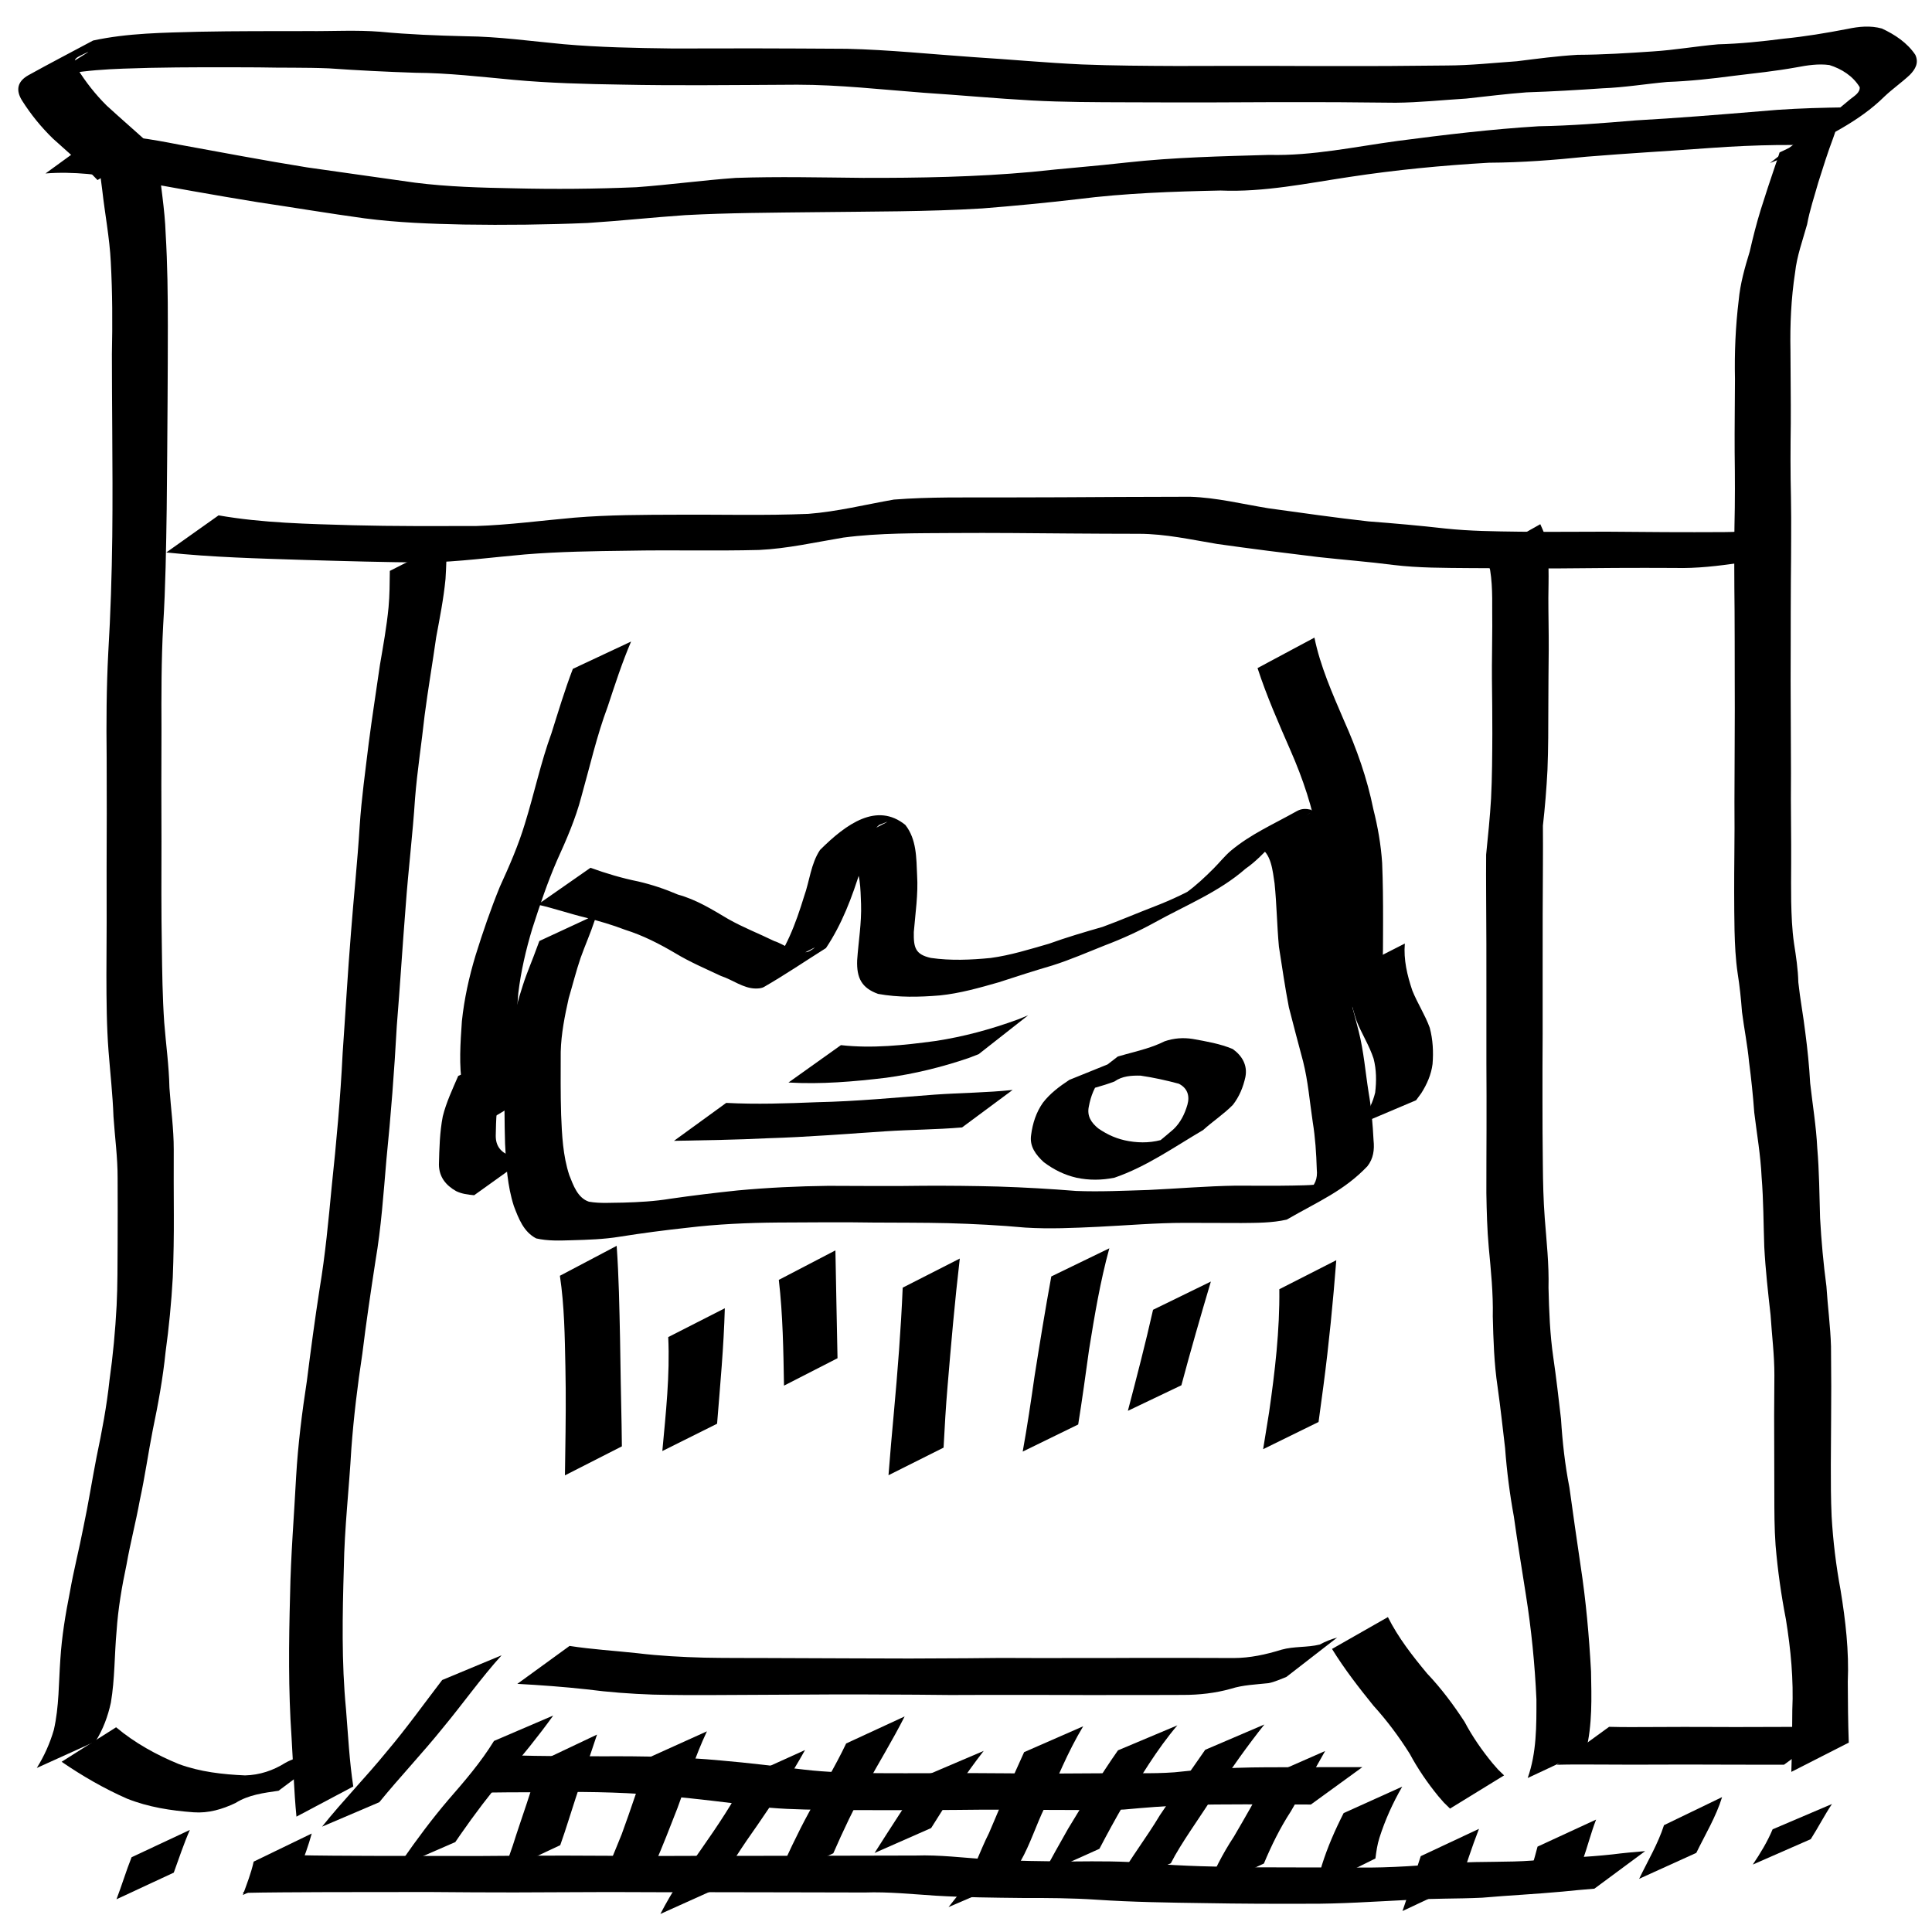 <?xml version="1.0" encoding="UTF-8" standalone="no"?>
<!-- Created with Inkscape (http://www.inkscape.org/) -->

<svg
   version="1.1"
   id="svg2"
   width="112"
   height="112"
   viewBox="0 0 112 112"
   sodipodi:docname="grinch.svg"
   xml:space="preserve"
   inkscape:version="1.2.2 (b0a8486541, 2022-12-01)"
   inkscape:export-filename="../grinch.png"
   inkscape:export-xdpi="96"
   inkscape:export-ydpi="96"
   xmlns:inkscape="http://www.inkscape.org/namespaces/inkscape"
   xmlns:sodipodi="http://sodipodi.sourceforge.net/DTD/sodipodi-0.dtd"
   xmlns="http://www.w3.org/2000/svg"
   xmlns:svg="http://www.w3.org/2000/svg"><defs
     id="defs6" /><sodipodi:namedview
     id="namedview4"
     pagecolor="#ffffff"
     bordercolor="#666666"
     borderopacity="1.0"
     inkscape:showpageshadow="2"
     inkscape:pageopacity="0.0"
     inkscape:pagecheckerboard="0"
     inkscape:deskcolor="#d1d1d1"
     showgrid="false"
     inkscape:zoom="2.1071429"
     inkscape:cx="60.271186"
     inkscape:cy="56"
     inkscape:window-width="1481"
     inkscape:window-height="994"
     inkscape:window-x="0"
     inkscape:window-y="0"
     inkscape:window-maximized="1"
     inkscape:current-layer="g8" /><g
     inkscape:groupmode="layer"
     inkscape:label="Image"
     id="g8"><path
       style="fill:#000000;fill-opacity:1;fill-rule:nonzero;stroke:none"
       id="path376"
       d="m 2.638,10.056 c 1.628,-0.129 3.227,0.082 4.828,0.359 2.485,0.448 4.969,0.9 7.462,1.304 2.07,0.307 4.133,0.655 6.207,0.939 1.905,0.248 3.825,0.319 5.743,0.359 2.393,0.038 4.785,0.011 7.176,-0.09 1.892,-0.12 3.777,-0.325 5.668,-0.455 2.524,-0.135 5.054,-0.143 7.581,-0.172 3.212,-0.041 6.431,-0.022 9.638,-0.217 1.84,-0.145 3.677,-0.321 5.51,-0.535 2.754,-0.35 5.53,-0.445 8.303,-0.503 2.53,0.106 5.003,-0.419 7.489,-0.789 2.677,-0.408 5.374,-0.667 8.077,-0.823 1.89,-0.009 3.764,-0.154 5.643,-0.348 2.399,-0.198 4.803,-0.331 7.204,-0.508 1.294,-0.095 2.591,-0.152 3.888,-0.17 0.392,-0.003 0.784,-0.002 1.176,-0.002 0,0 2.998,-2.18 2.998,-2.18 v 0 c -0.402,0.003 -0.803,0.006 -1.205,0.016 -1.328,0.029 -2.655,0.083 -3.977,0.209 -2.414,0.199 -4.826,0.397 -7.244,0.531 -1.869,0.157 -3.734,0.309 -5.61,0.339 -2.731,0.168 -5.448,0.494 -8.16,0.849 -2.478,0.334 -4.935,0.874 -7.451,0.811 -2.761,0.08 -5.527,0.139 -8.274,0.442 -1.831,0.209 -3.668,0.343 -5.499,0.545 -3.244,0.295 -6.512,0.352 -9.768,0.345 -2.462,-0.023 -4.927,-0.083 -7.389,0.002 -1.926,0.137 -3.84,0.401 -5.767,0.54 -2.367,0.101 -4.733,0.121 -7.102,0.063 -1.909,-0.035 -3.821,-0.087 -5.717,-0.326 C 21.974,10.303 19.887,9.992 17.797,9.703 15.315,9.303 12.844,8.834 10.371,8.383 8.81,8.078 7.253,7.8 5.656,7.863 c 0,0 -3.018,2.193 -3.018,2.193 z" /><path
       style="fill:#000000;fill-opacity:1;fill-rule:nonzero;stroke:none"
       id="path378"
       d="m 5.541,100.948 c 0.434,-0.695 0.715,-1.452 0.887,-2.249 0.233,-1.37 0.203,-2.765 0.33,-4.145 0.087,-1.299 0.307,-2.578 0.576,-3.849 0.22,-1.253 0.545,-2.484 0.771,-3.737 0.295,-1.35 0.485,-2.72 0.752,-4.076 0.312,-1.493 0.585,-2.988 0.74,-4.505 0.198,-1.439 0.338,-2.884 0.419,-4.334 0.048,-1.204 0.066,-2.41 0.061,-3.615 -0.009,-1.268 -0.007,-2.535 -0.005,-3.803 0.003,-1.197 -0.17,-2.386 -0.25,-3.58 -0.025,-1.266 -0.203,-2.52 -0.302,-3.782 -0.1,-1.466 -0.119,-2.936 -0.138,-4.404 -0.035,-2.037 -0.026,-4.074 -0.021,-6.111 -0.008,-2.152 -0.011,-4.304 7.9e-5,-6.455 -0.009,-2.023 -0.01,-4.042 0.099,-6.063 0.139,-2.249 0.17,-4.501 0.204,-6.752 0.024,-2.065 0.035,-4.13 0.05,-6.195 0.011,-1.471 0.014,-2.942 0.016,-4.413 8e-6,-1.784 -0.02,-3.565 -0.127,-5.347 C 9.555,12.12 9.304,10.727 9.175,9.32 9.058,8.532 9.116,8.923 9.002,8.147 c 0,0 -3.237,1.71 -3.237,1.71 v 0 c 0.115,0.769 0.061,0.382 0.162,1.16 0.155,1.389 0.425,2.763 0.495,4.16 0.097,1.785 0.102,3.568 0.065,5.355 0.003,1.465 0.008,2.93 0.02,4.395 0.014,2.054 0.024,4.109 0.002,6.163 -0.028,2.252 -0.098,4.504 -0.233,6.752 -0.106,2.026 -0.117,4.052 -0.093,6.081 0.01,2.152 0.006,4.305 -0.003,6.457 0.004,2.044 0.007,4.087 -0.011,6.131 0.003,1.481 0.01,2.963 0.124,4.44 0.098,1.262 0.241,2.52 0.286,3.785 0.079,1.186 0.244,2.369 0.239,3.559 0.003,1.268 0.009,2.536 2.26e-4,3.804 -0.009,1.197 0.002,2.395 -0.058,3.592 -0.076,1.442 -0.209,2.88 -0.412,4.31 -0.16,1.508 -0.441,2.992 -0.753,4.475 -0.264,1.361 -0.478,2.73 -0.766,4.086 -0.241,1.248 -0.56,2.48 -0.779,3.733 -0.255,1.285 -0.469,2.576 -0.551,3.886 -0.1,1.368 -0.07,2.755 -0.378,4.101 -0.227,0.782 -0.557,1.516 -0.989,2.208 0,0 3.41,-1.543 3.41,-1.543 z" /><path
       style="fill:#000000;fill-opacity:1;fill-rule:nonzero;stroke:none"
       id="path380"
       d="m 3.571,102.132 c 1.202,0.822 2.457,1.55 3.79,2.136 1.235,0.494 2.549,0.696 3.867,0.793 0.861,0.061 1.656,-0.174 2.424,-0.539 0.76,-0.479 1.629,-0.583 2.497,-0.71 0,0 2.935,-2.2 2.935,-2.2 v 0 c -0.866,0.133 -1.766,0.137 -2.548,0.585 -0.708,0.445 -1.484,0.702 -2.326,0.725 -1.304,-0.058 -2.609,-0.203 -3.843,-0.657 -1.307,-0.537 -2.549,-1.221 -3.637,-2.132 0,0 -3.16,2.001 -3.16,2.001 z" /><path
       style="fill:#000000;fill-opacity:1;fill-rule:nonzero;stroke:none"
       id="path382"
       d="m 20.48,103.567 c -0.227,-1.482 -0.3,-2.985 -0.422,-4.479 -0.263,-2.731 -0.206,-5.47 -0.126,-8.207 0.037,-2.305 0.307,-4.596 0.436,-6.896 0.137,-1.846 0.358,-3.677 0.637,-5.506 0.219,-1.796 0.486,-3.584 0.76,-5.373 0.334,-1.948 0.467,-3.917 0.636,-5.883 0.26,-2.576 0.46,-5.156 0.601,-7.741 0.189,-2.325 0.332,-4.653 0.518,-6.978 0.15,-2.074 0.406,-4.138 0.54,-6.214 0.128,-1.611 0.381,-3.206 0.555,-4.812 0.196,-1.516 0.458,-3.022 0.671,-4.536 0.208,-1.123 0.432,-2.242 0.541,-3.38 0.045,-0.713 0.067,-1.427 0.068,-2.142 0,0 -3.296,1.676 -3.296,1.676 v 0 c -0.01,0.703 -0.009,1.407 -0.074,2.108 -0.108,1.122 -0.311,2.231 -0.5,3.342 -0.214,1.512 -0.456,3.021 -0.65,4.536 -0.193,1.604 -0.42,3.204 -0.525,4.817 -0.128,2.067 -0.348,4.125 -0.505,6.189 -0.189,2.322 -0.318,4.648 -0.482,6.971 -0.126,2.589 -0.362,5.166 -0.635,7.743 -0.187,1.969 -0.37,3.935 -0.696,5.887 -0.277,1.784 -0.517,3.573 -0.742,5.364 -0.283,1.838 -0.514,3.68 -0.623,5.538 -0.119,2.288 -0.31,4.572 -0.351,6.864 -0.075,2.757 -0.105,5.513 0.086,8.267 0.095,1.53 0.135,3.064 0.284,4.59 0,0 3.295,-1.748 3.295,-1.748 z" /><path
       style="fill:#000000;fill-opacity:1;fill-rule:nonzero;stroke:none"
       id="path386"
       d="m 9.639,32.026 c 2.665,0.283 5.348,0.349 8.025,0.435 2.331,0.068 4.663,0.133 6.995,0.15 1.932,-0.038 3.848,-0.303 5.771,-0.47 1.991,-0.163 3.989,-0.192 5.986,-0.216 2.529,-0.05 5.059,0.023 7.587,-0.043 1.65,-0.078 3.264,-0.448 4.888,-0.718 2.113,-0.277 4.254,-0.248 6.382,-0.264 2.239,-0.015 4.479,0.009 6.718,0.027 1.349,0.01 2.697,0.017 4.046,0.018 1.533,0.003 3.029,0.342 4.533,0.591 1.947,0.275 3.897,0.52 5.849,0.756 1.455,0.161 2.914,0.271 4.366,0.46 1.461,0.176 2.936,0.168 4.406,0.181 1.668,0.006 3.335,0.021 5.003,0.02 2.294,-0.025 4.589,-0.042 6.883,-0.028 1.28,0.036 2.544,-0.117 3.807,-0.301 0,0 2.925,-2.194 2.925,-2.194 v 0 c -1.283,0.206 -2.565,0.419 -3.87,0.416 -2.271,0.014 -4.541,-0.002 -6.812,-0.024 -1.675,0.001 -3.35,0.02 -5.025,9.69e-4 -1.444,-0.019 -2.892,-0.032 -4.329,-0.186 -1.478,-0.168 -2.956,-0.298 -4.44,-0.411 -1.942,-0.215 -3.876,-0.496 -5.812,-0.762 -1.507,-0.246 -2.996,-0.617 -4.529,-0.667 -1.362,-2.7e-4 -2.724,0.006 -4.086,0.012 -2.266,0.012 -4.531,0.029 -6.797,0.028 -2.096,0.006 -4.2,-0.039 -6.291,0.124 -1.649,0.289 -3.283,0.699 -4.956,0.828 -2.525,0.106 -5.052,0.033 -7.578,0.049 -1.991,0.006 -3.985,0.006 -5.971,0.17 -1.913,0.167 -3.818,0.427 -5.739,0.487 -2.374,0.002 -4.748,0.016 -7.121,-0.046 -2.597,-0.077 -5.217,-0.124 -7.782,-0.573 0,0 -3.029,2.149 -3.029,2.149 z" /><path
       style="fill:#000000;fill-opacity:1;fill-rule:nonzero;stroke:none"
       id="path388"
       d="m 107.175,101.017 c -0.043,-1.173 -0.052,-2.348 -0.057,-3.522 0.076,-1.784 -0.13,-3.55 -0.417,-5.307 -0.262,-1.417 -0.438,-2.846 -0.52,-4.285 -0.045,-0.992 -0.048,-1.986 -0.046,-2.978 0.001,-0.875 0.008,-1.75 0.016,-2.625 0.005,-0.642 0.007,-1.284 0.008,-1.925 -0.007,-0.775 -0.008,-1.55 -0.014,-2.325 -0.035,-1.165 -0.192,-2.323 -0.266,-3.487 -0.175,-1.311 -0.294,-2.626 -0.367,-3.946 -0.04,-1.36 -0.048,-2.716 -0.164,-4.072 -0.062,-1.26 -0.271,-2.503 -0.411,-3.755 -0.053,-0.987 -0.155,-1.965 -0.283,-2.944 -0.115,-0.97 -0.3,-1.929 -0.403,-2.901 -0.018,-0.764 -0.134,-1.511 -0.251,-2.265 -0.116,-0.802 -0.145,-1.612 -0.163,-2.421 -0.011,-0.74 -0.005,-1.48 -0.001,-2.219 0.008,-0.719 -0.005,-1.438 -0.007,-2.157 -0.012,-1.024 -0.011,-2.048 -0.004,-3.072 -9.8e-4,-1.1 -0.009,-2.2 -0.013,-3.3 -0.011,-1.365 -0.008,-2.73 -0.003,-4.095 6e-4,-1.237 0.001,-2.473 0.009,-3.71 0.004,-0.844 0.021,-1.689 0.017,-2.533 0.005,-0.779 0.002,-1.557 -0.011,-2.336 -0.035,-1.429 -0.03,-2.859 -0.011,-4.288 0.008,-1.408 -0.016,-2.816 -0.018,-4.223 -0.03,-1.512 0.038,-3.03 0.268,-4.526 0.104,-0.962 0.44,-1.866 0.697,-2.791 0.15,-0.828 0.421,-1.621 0.647,-2.429 0.275,-0.868 0.546,-1.739 0.868,-2.59 0.171,-0.494 0.092,-0.249 0.238,-0.737 0,0 -3.349,1.583 -3.349,1.583 v 0 c -0.148,0.472 -0.069,0.233 -0.237,0.717 -0.296,0.866 -0.583,1.736 -0.857,2.609 -0.247,0.801 -0.451,1.609 -0.638,2.426 -0.284,0.925 -0.549,1.852 -0.638,2.822 -0.184,1.512 -0.249,3.033 -0.216,4.556 -0.003,1.414 -0.027,2.828 -0.018,4.242 0.019,1.433 0.024,2.866 -0.011,4.299 -0.013,0.783 -0.017,1.565 -0.011,2.348 -0.004,0.839 0.012,1.677 0.017,2.516 0.008,1.234 0.008,2.467 0.009,3.701 0.004,1.366 0.008,2.732 -0.003,4.099 -0.004,1.104 -0.012,2.208 -0.013,3.313 0.007,1.025 0.008,2.051 -0.005,3.076 -0.003,0.722 -0.017,1.444 -0.011,2.166 0.002,0.74 0.006,1.48 0.021,2.219 0.021,0.825 0.059,1.65 0.179,2.467 0.119,0.747 0.197,1.494 0.253,2.248 0.125,0.97 0.319,1.929 0.41,2.903 0.127,0.975 0.23,1.948 0.301,2.929 0.15,1.244 0.369,2.48 0.426,3.734 0.111,1.353 0.107,2.708 0.155,4.064 0.07,1.322 0.219,2.636 0.366,3.951 0.073,1.161 0.224,2.32 0.22,3.484 -0.006,0.78 -0.006,1.559 -0.014,2.339 2.7e-4,0.639 0.003,1.279 0.005,1.918 0.004,0.872 0.007,1.743 0.006,2.615 0.002,0.998 -4.4e-4,1.997 0.073,2.994 0.122,1.438 0.322,2.864 0.598,4.281 0.281,1.743 0.452,3.497 0.371,5.266 -0.005,1.193 -0.015,2.387 -0.057,3.58 0,0 3.335,-1.699 3.335,-1.699 z" /><path
       style="fill:#000000;fill-opacity:1;fill-rule:nonzero;stroke:none"
       id="path390"
       d="m 91.94,101.489 c 0.376,-1.502 0.322,-3.06 0.294,-4.595 -0.113,-2.051 -0.293,-4.098 -0.605,-6.128 -0.219,-1.511 -0.444,-3.022 -0.648,-4.535 -0.257,-1.312 -0.405,-2.638 -0.488,-3.971 -0.138,-1.193 -0.273,-2.385 -0.447,-3.573 -0.195,-1.336 -0.245,-2.686 -0.277,-4.035 0.034,-1.345 -0.114,-2.681 -0.217,-4.02 -0.08,-1.048 -0.103,-2.099 -0.112,-3.149 -0.017,-1.223 -0.02,-2.445 -0.021,-3.668 -0.002,-1.292 0.001,-2.583 0.01,-3.875 -2.11e-4,-1.165 -5.08e-4,-2.33 -1.25e-4,-3.496 -3.1e-4,-1.132 0.003,-2.264 0.002,-3.396 3.59e-4,-0.965 0.006,-1.93 0.014,-2.895 0.005,-0.763 0.004,-1.525 -5.44e-4,-2.288 0.12,-1.073 0.209,-2.149 0.264,-3.227 0.05,-1.256 0.049,-2.514 0.051,-3.771 0.005,-1.066 0.009,-2.131 0.022,-3.197 0.006,-1.005 -0.022,-2.01 -0.021,-3.015 0.011,-1.117 0.06,-2.228 -0.134,-3.332 -0.189,-0.654 -0.075,-0.343 -0.334,-0.935 0,0 -3.213,1.811 -3.213,1.811 v 0 c 0.241,0.527 0.136,0.246 0.305,0.845 0.175,1.082 0.104,2.175 0.124,3.268 4.57e-4,1.012 -0.028,2.024 -0.019,3.036 0.015,1.057 0.022,2.115 0.023,3.172 -0.006,1.254 -0.011,2.509 -0.073,3.762 -0.063,1.09 -0.177,2.175 -0.286,3.261 -0.005,0.763 -0.006,1.526 -5.44e-4,2.289 0.007,0.961 0.013,1.921 0.014,2.882 -3.9e-4,1.131 0.003,2.263 0.002,3.394 3.76e-4,1.165 9.4e-5,2.33 -5.08e-4,3.496 0.009,1.288 0.01,2.577 0.007,3.866 -0.002,1.23 -0.011,2.459 -0.009,3.689 0.018,1.056 0.044,2.112 0.14,3.165 0.124,1.327 0.261,2.652 0.232,3.987 0.034,1.364 0.076,2.731 0.278,4.083 0.167,1.18 0.295,2.365 0.435,3.548 0.099,1.338 0.27,2.667 0.511,3.986 0.209,1.509 0.46,3.013 0.694,4.519 0.319,2.009 0.521,4.035 0.612,6.067 0.003,1.529 0.013,3.098 -0.506,4.558 0,0 3.38,-1.582 3.38,-1.582 z" /><path
       style="fill:#000000;fill-opacity:1;fill-rule:nonzero;stroke:none"
       id="path392"
       d="m 90.255,102.305 c 0.83,-0.023 1.661,-0.015 2.492,-0.012 0.618,0.002 1.237,0.007 1.855,0.007 0.602,-0.002 1.205,5e-4 1.807,-0.004 0.769,-0.006 1.538,-0.004 2.307,-0.001 0.598,0.002 1.196,0.004 1.794,0.005 0.501,6.9e-4 1.001,0.002 1.502,0.002 0.469,6.4e-4 0.937,3.2e-4 1.406,10e-4 0,0 3.021,-2.195 3.021,-2.195 v 0 c -0.47,8.8e-4 -0.939,5.6e-4 -1.409,0.001 -0.502,-4.7e-4 -1.004,9.6e-4 -1.507,0.002 -0.602,6.9e-4 -1.205,0.003 -1.807,0.005 -0.768,0.003 -1.536,0.005 -2.304,-0.001 -0.599,-0.004 -1.198,-0.002 -1.797,-0.004 -0.625,-5e-5 -1.25,0.005 -1.875,0.007 -0.82,0.003 -1.64,0.012 -2.459,-0.012 0,0 -3.026,2.198 -3.026,2.198 z" /><path
       style="fill:#000000;fill-opacity:1;fill-rule:nonzero;stroke:none"
       id="path394"
       d="m 25.632,97.394 c -1.064,1.388 -2.077,2.81 -3.209,4.144 -1.211,1.487 -2.556,2.857 -3.753,4.355 0,0 3.317,-1.416 3.317,-1.416 v 0 c 1.198,-1.47 2.509,-2.845 3.698,-4.324 1.149,-1.384 2.187,-2.86 3.394,-4.195 0,0 -3.447,1.435 -3.447,1.435 z" /><path
       style="fill:#000000;fill-opacity:1;fill-rule:nonzero;stroke:none"
       id="path396"
       d="m 77.217,95.589 c 0.714,1.157 1.545,2.232 2.4,3.287 0.786,0.866 1.484,1.801 2.106,2.791 0.469,0.874 1.028,1.687 1.654,2.455 0.429,0.494 0.202,0.252 0.682,0.724 0,0 3.134,-1.925 3.134,-1.925 v 0 c -0.46,-0.447 -0.241,-0.216 -0.658,-0.692 -0.621,-0.753 -1.176,-1.552 -1.634,-2.417 -0.647,-0.993 -1.356,-1.94 -2.173,-2.801 -0.849,-1.022 -1.672,-2.074 -2.27,-3.267 0,0 -3.241,1.846 -3.241,1.846 z" /><path
       style="fill:#000000;fill-opacity:1;fill-rule:nonzero;stroke:none"
       id="path398"
       d="m 29.991,97.615 c 1.342,0.073 2.684,0.171 4.021,0.318 1.276,0.167 2.559,0.261 3.844,0.305 1.209,0.029 2.418,0.031 3.627,0.025 1.688,-0.008 3.377,-0.016 5.065,-0.025 2.19,-0.016 4.379,-0.013 6.569,0.005 1.318,0.021 2.635,0.024 3.953,0.012 1.41,-3.53e-4 2.821,0.002 4.231,0.002 1.166,0.009 2.332,0.008 3.497,0.005 1.259,0.007 2.518,-0.007 3.778,-0.006 0.94,0.001 1.871,-0.102 2.776,-0.355 0.709,-0.227 1.455,-0.246 2.187,-0.327 0.361,-0.068 0.692,-0.234 1.034,-0.361 0,0 2.944,-2.282 2.944,-2.282 v 0 c -0.353,0.097 -0.687,0.228 -1.009,0.405 -0.724,0.179 -1.494,0.094 -2.217,0.298 -0.904,0.28 -1.818,0.482 -2.773,0.484 -1.253,9.76e-4 -2.507,-0.014 -3.76,-0.006 -1.171,-0.002 -2.342,-0.004 -3.512,0.005 -1.413,8.14e-4 -2.825,0.003 -4.238,0.002 -1.329,-0.012 -2.657,-0.009 -3.986,0.012 -2.195,0.018 -4.389,0.021 -6.584,0.006 -1.668,-0.009 -3.336,-0.014 -5.004,-0.019 -1.204,-0.005 -2.408,0.003 -3.611,-0.022 -1.29,-0.035 -2.58,-0.102 -3.862,-0.257 -1.314,-0.143 -2.637,-0.221 -3.943,-0.423 0,0 -3.027,2.199 -3.027,2.199 z" /><path
       style="fill:#000000;fill-opacity:1;fill-rule:nonzero;stroke:none"
       id="path404"
       d="m 28.636,100.925 c -0.757,1.233 -1.705,2.332 -2.653,3.42 -0.937,1.101 -1.804,2.263 -2.629,3.449 -0.107,0.152 -0.215,0.304 -0.322,0.456 0,0 3.362,-1.463 3.362,-1.463 v 0 c 0.104,-0.151 0.207,-0.301 0.311,-0.452 0.812,-1.169 1.672,-2.304 2.59,-3.391 0.968,-1.131 1.907,-2.284 2.777,-3.493 0,0 -3.437,1.474 -3.437,1.474 z" /><path
       style="fill:#000000;fill-opacity:1;fill-rule:nonzero;stroke:none"
       id="path406"
       d="m 31.247,102.15 c -0.404,1.641 -1.013,3.224 -1.519,4.835 -0.351,1.015 -0.175,0.51 -0.526,1.516 0,0 3.276,-1.534 3.276,-1.534 v 0 c 0.345,-1.007 0.177,-0.501 0.505,-1.518 0.513,-1.641 1.087,-3.261 1.627,-4.894 0,0 -3.362,1.595 -3.362,1.595 z" /><path
       style="fill:#000000;fill-opacity:1;fill-rule:nonzero;stroke:none"
       id="path408"
       d="m 37.569,101.909 c -0.51,1.473 -0.988,2.954 -1.526,4.417 -0.445,1.097 -0.886,2.196 -1.389,3.268 0,0 3.298,-1.507 3.298,-1.507 v 0 c 0.469,-1.076 0.892,-2.17 1.318,-3.263 0.558,-1.489 1.03,-3.019 1.711,-4.457 0,0 -3.411,1.541 -3.411,1.541 z" /><path
       style="fill:#000000;fill-opacity:1;fill-rule:nonzero;stroke:none"
       id="path410"
       d="m 43.276,102.988 c -0.751,1.485 -1.684,2.868 -2.637,4.228 -0.857,1.201 -1.679,2.426 -2.356,3.738 0,0 3.299,-1.485 3.299,-1.485 v 0 c 0.688,-1.284 1.496,-2.494 2.338,-3.682 0.971,-1.409 1.916,-2.839 2.749,-4.335 0,0 -3.393,1.535 -3.393,1.535 z" /><path
       style="fill:#000000;fill-opacity:1;fill-rule:nonzero;stroke:none"
       id="path412"
       d="m 49.052,101.072 c -0.643,1.353 -1.43,2.631 -2.134,3.952 -0.7,1.277 -1.307,2.597 -1.906,3.923 0,0 3.295,-1.509 3.295,-1.509 v 0 c 0.576,-1.319 1.193,-2.618 1.884,-3.883 0.743,-1.355 1.555,-2.672 2.252,-4.051 0,0 -3.391,1.567 -3.391,1.567 z" /><path
       style="fill:#000000;fill-opacity:1;fill-rule:nonzero;stroke:none"
       id="path414"
       d="m 53.609,102.959 c -0.993,1.472 -1.957,2.961 -2.91,4.46 0,0 3.28,-1.445 3.28,-1.445 v 0 c 0.956,-1.531 1.936,-3.049 3.048,-4.473 0,0 -3.418,1.458 -3.418,1.458 z" /><path
       style="fill:#000000;fill-opacity:1;fill-rule:nonzero;stroke:none"
       id="path416"
       d="m 59.369,101.575 c -0.713,1.549 -1.372,3.122 -2.037,4.692 -0.521,1.024 -0.87,2.137 -1.479,3.116 -0.312,0.501 -0.497,0.708 -0.865,1.172 0,0 3.332,-1.431 3.332,-1.431 v 0 c 0.377,-0.505 0.534,-0.682 0.844,-1.228 0.563,-0.991 0.901,-2.093 1.398,-3.116 0.676,-1.597 1.335,-3.218 2.232,-4.706 0,0 -3.426,1.5 -3.426,1.5 z" /><path
       style="fill:#000000;fill-opacity:1;fill-rule:nonzero;stroke:none"
       id="path418"
       d="m 64.81,101.469 c -1.03,1.471 -1.96,3.013 -2.893,4.547 -0.494,0.876 -0.99,1.751 -1.467,2.637 0,0 3.284,-1.476 3.284,-1.476 v 0 c 0.459,-0.876 0.93,-1.744 1.429,-2.597 0.954,-1.565 1.899,-3.162 3.09,-4.56 0,0 -3.444,1.449 -3.444,1.449 z" /><path
       style="fill:#000000;fill-opacity:1;fill-rule:nonzero;stroke:none"
       id="path420"
       d="m 69.868,101.436 c -0.873,1.268 -1.778,2.512 -2.629,3.794 -0.775,1.3 -1.709,2.494 -2.454,3.813 -0.086,0.157 -0.173,0.315 -0.259,0.472 0,0 3.35,-1.502 3.35,-1.502 v 0 c 0.082,-0.152 0.164,-0.305 0.245,-0.457 0.745,-1.295 1.652,-2.486 2.418,-3.769 0.875,-1.303 1.781,-2.589 2.759,-3.818 0,0 -3.429,1.468 -3.429,1.468 z" /><path
       style="fill:#000000;fill-opacity:1;fill-rule:nonzero;stroke:none"
       id="path422"
       d="m 73.401,103.011 c -0.534,1.205 -1.216,2.331 -1.876,3.469 -0.644,0.975 -1.171,2.017 -1.611,3.098 0,0 3.356,-1.548 3.356,-1.548 v 0 c 0.438,-1.049 0.938,-2.066 1.56,-3.021 0.677,-1.16 1.326,-2.334 1.99,-3.501 0,0 -3.419,1.502 -3.419,1.502 z" /><path
       style="fill:#000000;fill-opacity:1;fill-rule:nonzero;stroke:none"
       id="path424"
       d="m 77.892,105.107 c -0.495,0.973 -0.932,1.969 -1.259,3.01 -0.13,0.409 -0.167,0.836 -0.21,1.26 0,0 3.312,-1.64 3.312,-1.64 v 0 c 0.051,-0.402 0.106,-0.803 0.23,-1.191 0.33,-1.038 0.776,-2.029 1.323,-2.972 0,0 -3.396,1.533 -3.396,1.533 z" /><path
       style="fill:#000000;fill-opacity:1;fill-rule:nonzero;stroke:none"
       id="path426"
       d="m 82.362,107.603 c -0.338,1.065 -0.695,2.124 -1.058,3.181 0,0 3.317,-1.555 3.317,-1.555 v 0 c 0.361,-1.073 0.705,-2.154 1.117,-3.209 0,0 -3.376,1.583 -3.376,1.583 z" /><path
       style="fill:#000000;fill-opacity:1;fill-rule:nonzero;stroke:none"
       id="path428"
       d="m 89.134,107.048 c -0.208,0.803 -0.446,1.589 -0.73,2.369 -0.059,0.136 -0.119,0.271 -0.178,0.407 0,0 3.35,-1.543 3.35,-1.543 v 0 c 0.056,-0.141 0.113,-0.282 0.169,-0.423 0.281,-0.787 0.481,-1.597 0.782,-2.375 0,0 -3.392,1.566 -3.392,1.566 z" /><path
       style="fill:#000000;fill-opacity:1;fill-rule:nonzero;stroke:none"
       id="path430"
       d="m 96.464,105.806 c -0.349,1.086 -0.947,2.084 -1.442,3.111 0,0 3.314,-1.504 3.314,-1.504 v 0 c 0.519,-1.066 1.146,-2.096 1.495,-3.233 0,0 -3.368,1.627 -3.368,1.627 z" /><path
       style="fill:#000000;fill-opacity:1;fill-rule:nonzero;stroke:none"
       id="path432"
       d="m 102.76,106.047 c -0.304,0.726 -0.712,1.394 -1.15,2.044 0,0 3.361,-1.473 3.361,-1.473 v 0 c 0.429,-0.669 0.788,-1.379 1.23,-2.038 0,0 -3.441,1.467 -3.441,1.467 z" /><path
       style="fill:#000000;fill-opacity:1;fill-rule:nonzero;stroke:none"
       id="path436"
       d="m 7.628,107.666 c -0.319,0.802 -0.566,1.631 -0.876,2.437 0,0 3.322,-1.545 3.322,-1.545 v 0 c 0.302,-0.828 0.577,-1.666 0.931,-2.474 0,0 -3.377,1.582 -3.377,1.582 z" /><path
       style="fill:#000000;fill-opacity:1;fill-rule:nonzero;stroke:none"
       id="path438"
       d="m 14.705,107.92 c -0.145,0.665 -0.397,1.297 -0.627,1.935 0,0 3.315,-1.547 3.315,-1.547 v 0 c 0.241,-0.667 0.494,-1.331 0.678,-2.017 0,0 -3.365,1.629 -3.365,1.629 z" /><path
       style="fill:#000000;fill-opacity:1;fill-rule:nonzero;stroke:none"
       id="path440"
       d="m 26.638,103.95 c 1.822,-0.052 3.646,-0.05 5.469,-0.057 2.26,-0.04 4.52,0.026 6.77,0.242 1.588,0.154 3.171,0.337 4.752,0.55 1.319,0.184 2.651,0.211 3.98,0.234 1.329,0.014 2.659,0.018 3.988,0.018 1.298,0.004 2.596,-0.002 3.894,-0.014 1.877,-0.028 3.754,-0.01 5.632,0.002 1.343,-0.007 2.687,0.039 4.029,-0.024 1.197,-0.11 2.395,-0.205 3.597,-0.256 1.134,-0.037 2.269,-0.046 3.404,-0.045 0.977,-0.001 1.955,0.011 2.932,0.008 0.615,4.9e-4 0.312,-2e-4 0.909,0.002 0,0 2.985,-2.168 2.985,-2.168 v 0 c -0.602,0.002 -0.297,0.001 -0.913,0.001 -0.983,-0.004 -1.967,0.005 -2.95,0.005 -1.138,0.004 -2.276,-0.006 -3.413,0.035 -1.207,0.044 -2.413,0.122 -3.614,0.259 -1.342,0.101 -2.69,0.025 -4.034,0.056 -1.879,0.012 -3.759,0.03 -5.638,0.003 -1.288,-0.012 -2.575,-0.016 -3.863,-0.009 -1.333,0.002 -2.665,0.012 -3.998,-0.003 -1.32,-0.019 -2.641,-0.048 -3.953,-0.204 -1.6,-0.191 -3.197,-0.39 -4.803,-0.527 -2.268,-0.215 -4.55,-0.257 -6.827,-0.243 -1.771,-0.007 -3.543,-0.003 -5.313,-0.057 0,0 -3.019,2.193 -3.019,2.193 z" /><path
       style="fill:#000000;fill-opacity:1;fill-rule:nonzero;stroke:none"
       id="path442"
       d="m 14.064,109.734 c 1.503,-0.034 3.007,-0.036 4.511,-0.044 2.154,-0.001 4.307,-0.011 6.461,-0.007 1.593,0.017 3.186,0.021 4.779,0.023 1.84,-7.1e-4 3.68,-0.022 5.519,-0.022 1.873,0.008 3.747,0.014 5.62,0.008 1.687,0.002 3.374,0.007 5.061,0.009 1.373,0.002 2.746,0.009 4.119,0.009 1.372,-0.047 2.738,0.097 4.105,0.185 1.678,0.099 3.361,0.116 5.041,0.133 1.431,-0.003 2.861,0.004 4.289,0.1 2.096,0.14 4.198,0.17 6.298,0.199 1.982,0.035 3.964,0.042 5.947,0.035 1.903,0.011 3.802,-0.123 5.701,-0.216 1.467,-0.102 2.939,-0.063 4.406,-0.134 1.549,-0.136 3.103,-0.209 4.651,-0.353 0.618,-0.064 1.237,-0.12 1.856,-0.17 0,0 2.945,-2.178 2.945,-2.178 v 0 c -0.632,0.054 -1.264,0.108 -1.893,0.19 -1.542,0.169 -3.088,0.214 -4.632,0.357 -1.464,0.111 -2.935,0.041 -4.401,0.131 -1.911,0.138 -3.825,0.304 -5.743,0.274 -1.99,-0.008 -3.98,-0.001 -5.969,-0.013 -2.071,-0.028 -4.144,-0.061 -6.209,-0.235 -1.441,-0.128 -2.879,-0.118 -4.326,-0.104 -1.672,-0.01 -3.346,-0.025 -5.016,-0.125 -1.365,-0.092 -2.727,-0.265 -4.098,-0.219 -1.382,4.3e-4 -2.763,0.008 -4.145,0.009 -1.695,0.002 -3.39,0.006 -5.085,0.009 -1.881,-0.005 -3.762,4.1e-4 -5.643,0.008 -1.82,4e-5 -3.64,-0.021 -5.459,-0.022 -1.614,0.002 -3.229,0.006 -4.843,0.023 -2.147,0.004 -4.294,-0.006 -6.441,-0.007 -1.464,-0.007 -2.927,-0.009 -4.391,-0.044 0,0 -3.016,2.191 -3.016,2.191 z" /><path
       style="fill:#000000;fill-opacity:1;fill-rule:nonzero;stroke:none"
       id="path444"
       d="m 31.161,52.44 c 0.946,0.21 1.861,0.533 2.804,0.758 0.772,0.196 1.533,0.419 2.277,0.704 1.032,0.325 1.974,0.808 2.903,1.355 0.849,0.514 1.762,0.902 2.658,1.324 0.649,0.208 1.293,0.721 2.002,0.724 0.166,6.74e-4 0.345,-0.01 0.489,-0.093 1.224,-0.704 2.392,-1.5 3.588,-2.251 0.927,-1.384 1.521,-2.965 2.01,-4.549 0.339,-0.842 0.33,-1.974 1.075,-2.589 1.35,-0.534 -0.379,0.137 -2.762,1.667 -0.076,0.049 0.18,-0.019 0.27,-0.01 0.328,0.031 0.597,0.148 0.868,0.324 0.571,0.723 0.531,1.726 0.573,2.603 0.037,1.093 -0.152,2.176 -0.226,3.265 -0.035,1.015 0.254,1.6 1.213,1.945 1.182,0.215 2.392,0.188 3.584,0.088 1.163,-0.119 2.286,-0.439 3.405,-0.759 1.036,-0.339 2.073,-0.672 3.119,-0.979 1.034,-0.326 2.029,-0.763 3.036,-1.162 0.999,-0.378 1.97,-0.82 2.905,-1.336 1.776,-0.985 3.724,-1.765 5.257,-3.112 0.589,-0.404 1.066,-0.929 1.571,-1.428 0.315,-0.382 0.655,-0.721 1.052,-1.015 0.961,-0.784 2.879,-1.785 -2.55,1.435 -0.28,0.166 0.398,-0.188 0.683,-0.239 0.741,0.304 0.815,1.416 0.923,2.099 0.125,1.222 0.139,2.448 0.252,3.671 0.186,1.174 0.35,2.35 0.578,3.517 0.265,1.049 0.547,2.092 0.824,3.138 0.29,1.15 0.382,2.335 0.558,3.506 0.148,0.91 0.207,1.829 0.235,2.749 0.055,0.535 -0.096,0.93 -0.517,1.246 -1.082,1.148 -3.72,2.496 1.673,-0.663 -0.791,0.358 -1.691,0.333 -2.543,0.355 -1.103,0.023 -2.205,0.005 -3.308,0.006 -1.691,0.025 -3.378,0.171 -5.068,0.25 -1.394,0.042 -2.79,0.111 -4.184,0.057 -1.499,-0.121 -2.999,-0.207 -4.501,-0.255 -1.451,-0.039 -2.902,-0.054 -4.354,-0.046 -1.841,0.031 -3.682,0.006 -5.523,0.004 -1.752,0.021 -3.508,0.105 -5.252,0.267 -1.304,0.137 -2.605,0.293 -3.903,0.482 -0.905,0.149 -1.821,0.199 -2.737,0.224 -0.661,5.03e-4 -1.325,0.061 -1.979,-0.054 -0.657,-0.219 -0.903,-0.95 -1.138,-1.54 -0.37,-1.127 -0.424,-2.319 -0.472,-3.495 -0.038,-1.216 -0.026,-2.432 -0.024,-3.648 0.027,-1.06 0.234,-2.086 0.464,-3.115 0.23,-0.775 0.424,-1.557 0.685,-2.324 0.26,-0.733 0.578,-1.441 0.821,-2.182 0.049,-0.121 0.098,-0.243 0.147,-0.364 0,0 -3.355,1.556 -3.355,1.556 v 0 c -0.047,0.126 -0.094,0.252 -0.141,0.378 -0.261,0.731 -0.578,1.441 -0.813,2.181 -0.257,0.778 -0.459,1.571 -0.67,2.363 -0.215,1.045 -0.366,2.099 -0.397,3.167 -0.003,1.221 -0.004,2.442 0.033,3.663 0.059,1.215 0.134,2.445 0.509,3.611 0.277,0.728 0.564,1.498 1.295,1.878 0.677,0.156 1.358,0.127 2.051,0.107 0.932,-0.026 1.867,-0.054 2.789,-0.205 1.306,-0.208 2.613,-0.379 3.928,-0.521 1.734,-0.209 3.49,-0.286 5.235,-0.301 1.839,-0.004 3.678,-0.032 5.516,6.84e-4 1.45,0.011 2.9,0.001 4.35,0.036 1.498,0.042 2.994,0.119 4.486,0.256 1.409,0.089 2.821,0.02 4.23,-0.046 1.669,-0.081 3.337,-0.228 5.007,-0.228 1.1,0.007 2.2,0.004 3.301,0.009 0.873,-0.009 1.762,-0.002 2.617,-0.197 1.858,-1.07 3.309,-1.663 4.676,-3.093 0.349,-0.445 0.416,-0.954 0.357,-1.511 -0.047,-0.927 -0.126,-1.854 -0.286,-2.769 -0.188,-1.18 -0.28,-2.377 -0.574,-3.539 -0.263,-1.043 -0.563,-2.075 -0.807,-3.122 -0.228,-1.151 -0.419,-2.308 -0.584,-3.47 -0.106,-1.234 -0.1,-2.474 -0.247,-3.704 -0.159,-0.928 -0.308,-1.973 -1.134,-2.555 -0.284,-0.066 -0.539,-0.071 -0.808,0.079 -1.461,0.816 -2.656,1.327 -3.82,2.289 -0.372,0.315 -0.672,0.702 -1.017,1.046 -0.496,0.495 -1.003,0.974 -1.572,1.387 -1.06,0.781 -2.919,1.757 2.225,-1.195 0.115,-0.066 -0.229,0.132 -0.347,0.192 -1.146,0.576 0.345,-0.221 -0.844,0.424 -0.917,0.545 -1.884,1.001 -2.879,1.385 -1.009,0.387 -2.002,0.817 -3.017,1.188 -1.046,0.3 -2.091,0.607 -3.114,0.977 -1.114,0.32 -2.223,0.669 -3.376,0.824 -1.153,0.112 -2.31,0.163 -3.462,-0.003 -0.901,-0.202 -1.005,-0.595 -0.989,-1.498 0.09,-1.097 0.26,-2.193 0.191,-3.297 -0.044,-1.009 -0.027,-2.086 -0.683,-2.917 -1.646,-1.327 -3.413,-0.074 -4.944,1.452 -0.534,0.802 -0.604,1.803 -0.925,2.695 -0.477,1.551 -1.048,3.131 -2.108,4.386 0.897,-0.47 1.788,-0.952 2.692,-1.41 0.134,-0.068 -0.235,0.202 -0.38,0.239 -0.642,0.167 -1.363,-0.454 -1.935,-0.628 -0.886,-0.435 -1.81,-0.79 -2.669,-1.279 -0.939,-0.556 -1.846,-1.124 -2.91,-1.414 -0.748,-0.322 -1.509,-0.577 -2.303,-0.762 -0.944,-0.19 -1.863,-0.465 -2.769,-0.793 0,0 -3.065,2.138 -3.065,2.138 z" /><path
       style="fill:#000000;fill-opacity:1;fill-rule:nonzero;stroke:none"
       id="path452"
       d="m 72.901,38.73 c 0.529,1.627 1.224,3.197 1.907,4.765 0.724,1.652 1.297,3.345 1.598,5.123 0.229,1.025 0.385,2.058 0.455,3.105 0.058,1.088 0.043,2.177 0.046,3.266 0.017,1.127 0.031,2.247 -0.112,3.365 -0.082,0.583 -0.043,0.298 -0.116,0.856 0,0 3.313,-1.637 3.313,-1.637 v 0 c 0.064,-0.554 0.032,-0.27 0.098,-0.852 0.11,-1.131 0.08,-2.264 0.088,-3.399 0.002,-1.097 -0.009,-2.194 -0.053,-3.29 -0.07,-1.058 -0.25,-2.094 -0.511,-3.124 -0.359,-1.787 -0.963,-3.491 -1.709,-5.155 -0.666,-1.555 -1.366,-3.126 -1.706,-4.79 0,0 -3.296,1.765 -3.296,1.765 z" /><path
       style="fill:#000000;fill-opacity:1;fill-rule:nonzero;stroke:none"
       id="path454"
       d="m 33.208,38.776 c -0.468,1.222 -0.843,2.477 -1.237,3.724 -0.625,1.713 -0.999,3.499 -1.538,5.237 -0.379,1.262 -0.909,2.472 -1.456,3.669 -0.532,1.3 -0.987,2.632 -1.406,3.973 -0.379,1.254 -0.658,2.518 -0.795,3.821 -0.086,1.274 -0.181,2.544 0.031,3.807 0.139,0.862 0.621,1.495 1.152,2.147 0,0 3.185,-1.908 3.185,-1.908 v 0 c -0.49,-0.597 -0.978,-1.151 -1.104,-1.95 -0.179,-1.233 -0.104,-2.479 0.006,-3.717 0.153,-1.276 0.442,-2.52 0.813,-3.751 0.428,-1.327 0.87,-2.654 1.426,-3.934 0.547,-1.205 1.081,-2.422 1.416,-3.706 0.493,-1.746 0.889,-3.519 1.527,-5.222 0.42,-1.27 0.83,-2.544 1.357,-3.775 0,0 -3.378,1.584 -3.378,1.584 z" /><path
       style="fill:#000000;fill-opacity:1;fill-rule:nonzero;stroke:none"
       id="path460"
       d="m 26.563,62.372 c -0.332,0.774 -0.694,1.531 -0.896,2.351 -0.177,0.918 -0.198,1.854 -0.222,2.786 0.007,0.718 0.397,1.204 0.998,1.542 0.328,0.162 0.686,0.203 1.044,0.238 0,0 3.029,-2.169 3.029,-2.169 v 0 c -0.323,-0.013 -0.65,-0.021 -0.961,-0.121 -0.53,-0.212 -0.819,-0.566 -0.816,-1.16 0.015,-0.905 0.045,-1.819 0.26,-2.703 0.24,-0.793 0.575,-1.558 0.973,-2.284 0,0 -3.409,1.52 -3.409,1.52 z" /><path
       style="fill:#000000;fill-opacity:1;fill-rule:nonzero;stroke:none"
       id="path462"
       d="m 78.105,56.395 c 0.008,0.967 0.242,1.892 0.543,2.803 0.297,0.742 0.733,1.413 0.981,2.175 0.167,0.648 0.17,1.307 0.091,1.966 -0.136,0.558 -0.375,1.078 -0.749,1.516 -0.198,0.278 -0.092,0.151 -0.315,0.384 0,0 3.435,-1.456 3.435,-1.456 v 0 c 0.199,-0.264 0.099,-0.129 0.299,-0.405 0.329,-0.519 0.577,-1.076 0.656,-1.691 0.058,-0.708 0.021,-1.42 -0.163,-2.11 -0.273,-0.75 -0.713,-1.415 -1.009,-2.154 -0.297,-0.882 -0.514,-1.785 -0.435,-2.726 0,0 -3.332,1.698 -3.332,1.698 z" /><path
       style="fill:#000000;fill-opacity:1;fill-rule:nonzero;stroke:none"
       id="path468"
       d="m 32.458,73.96 c 0.262,1.743 0.282,3.513 0.319,5.272 0.037,1.678 0.017,3.357 -0.009,5.035 -0.007,0.42 -0.013,0.841 -0.018,1.261 0,0 3.301,-1.682 3.301,-1.682 v 0 c -0.004,-0.415 -0.009,-0.83 -0.017,-1.245 -0.032,-1.664 -0.068,-3.328 -0.089,-4.993 -0.039,-1.796 -0.068,-3.594 -0.196,-5.386 0,0 -3.292,1.736 -3.292,1.736 z" /><path
       style="fill:#000000;fill-opacity:1;fill-rule:nonzero;stroke:none"
       id="path470"
       d="m 38.738,77.512 c 0.104,2.207 -0.14,4.411 -0.342,6.606 0,0 3.174,-1.583 3.174,-1.583 v 0 c 0.178,-2.229 0.388,-4.457 0.448,-6.694 0,0 -3.28,1.671 -3.28,1.671 z" /><path
       style="fill:#000000;fill-opacity:1;fill-rule:nonzero;stroke:none"
       id="path472"
       d="m 45.149,74.196 c 0.235,2.034 0.265,4.086 0.3,6.131 0,0 3.103,-1.589 3.103,-1.589 v 0 c -0.047,-2.084 -0.079,-4.168 -0.122,-6.252 0,0 -3.28,1.709 -3.28,1.709 z" /><path
       style="fill:#000000;fill-opacity:1;fill-rule:nonzero;stroke:none"
       id="path474"
       d="m 52.33,74.647 c -0.101,2.435 -0.295,4.868 -0.516,7.295 -0.114,1.192 -0.211,2.385 -0.307,3.578 0,0 3.193,-1.6 3.193,-1.6 v 0 c 0.061,-1.178 0.129,-2.355 0.229,-3.531 0.207,-2.479 0.422,-4.958 0.711,-7.429 0,0 -3.309,1.686 -3.309,1.686 z" /><path
       style="fill:#000000;fill-opacity:1;fill-rule:nonzero;stroke:none"
       id="path476"
       d="m 60.945,73.996 c -0.352,1.926 -0.666,3.858 -0.972,5.792 -0.209,1.457 -0.423,2.914 -0.686,4.362 0,0 3.217,-1.571 3.217,-1.571 v 0 c 0.232,-1.443 0.429,-2.891 0.63,-4.339 0.318,-1.972 0.645,-3.946 1.175,-5.875 0,0 -3.363,1.631 -3.363,1.631 z" /><path
       style="fill:#000000;fill-opacity:1;fill-rule:nonzero;stroke:none"
       id="path478"
       d="m 66.843,75.931 c -0.442,1.962 -0.948,3.911 -1.459,5.856 0,0 3.102,-1.481 3.102,-1.481 v 0 c 0.538,-2.014 1.115,-4.015 1.709,-6.013 0,0 -3.352,1.637 -3.352,1.637 z" /><path
       style="fill:#000000;fill-opacity:1;fill-rule:nonzero;stroke:none"
       id="path480"
       d="m 74.164,74.737 c 0.027,2.395 -0.254,4.774 -0.594,7.14 -0.236,1.479 -0.121,0.768 -0.345,2.133 0,0 3.213,-1.577 3.213,-1.577 v 0 c 0.18,-1.346 0.085,-0.644 0.284,-2.107 0.318,-2.416 0.555,-4.841 0.744,-7.271 0,0 -3.302,1.682 -3.302,1.682 z" /><path
       style="fill:#000000;fill-opacity:1;fill-rule:nonzero;stroke:none"
       id="path482"
       d="m 61.979,62.61 c -0.565,0.374 -1.105,0.777 -1.521,1.317 -0.394,0.56 -0.595,1.196 -0.683,1.867 -0.103,0.662 0.274,1.156 0.737,1.58 0.577,0.432 1.188,0.737 1.889,0.899 0.735,0.157 1.469,0.148 2.202,-10e-7 1.848,-0.632 3.48,-1.786 5.144,-2.764 0.557,-0.504 1.195,-0.92 1.722,-1.456 0.375,-0.48 0.597,-1.024 0.727,-1.614 0.138,-0.686 -0.194,-1.246 -0.738,-1.629 -0.729,-0.304 -1.529,-0.441 -2.306,-0.58 -0.555,-0.091 -1.102,-0.047 -1.632,0.133 -0.701,0.352 -1.471,0.543 -2.225,0.745 -0.165,0.047 -0.33,0.094 -0.495,0.14 0,0 -2.908,2.246 -2.908,2.246 v 0 c 0.163,-0.053 0.326,-0.105 0.489,-0.158 0.751,-0.177 1.502,-0.369 2.225,-0.64 0.446,-0.319 0.98,-0.352 1.516,-0.34 0.746,0.11 1.486,0.272 2.213,0.468 0.494,0.248 0.651,0.691 0.5,1.222 -0.155,0.533 -0.398,1.028 -0.805,1.417 -0.561,0.483 -1.13,0.96 -1.731,1.393 5.533,-3.159 2.614,-1.406 1.245,-0.84 -0.688,0.229 -1.387,0.258 -2.102,0.137 -0.662,-0.113 -1.225,-0.357 -1.779,-0.741 -0.408,-0.336 -0.657,-0.717 -0.543,-1.26 0.113,-0.615 0.335,-1.189 0.748,-1.67 0.475,-0.489 1.042,-0.863 1.581,-1.278 0,0 -3.469,1.402 -3.469,1.402 z" /><path
       style="fill:#000000;fill-opacity:1;fill-rule:nonzero;stroke:none"
       id="path484"
       d="m 39.07,66.136 c 1.815,-0.037 3.628,-0.059 5.441,-0.151 2.269,-0.067 4.532,-0.251 6.797,-0.401 1.488,-0.099 2.978,-0.098 4.464,-0.226 0,0 2.931,-2.173 2.931,-2.173 v 0 c -1.499,0.161 -3.004,0.166 -4.507,0.271 -2.277,0.17 -4.551,0.393 -6.836,0.44 -1.754,0.071 -3.507,0.132 -5.261,0.04 0,0 -3.027,2.199 -3.027,2.199 z" /><path
       style="fill:#000000;fill-opacity:1;fill-rule:nonzero;stroke:none"
       id="path486"
       d="m 45.709,62.755 c 1.892,0.111 3.781,-0.052 5.659,-0.276 1.628,-0.223 3.219,-0.611 4.773,-1.14 0.197,-0.075 0.395,-0.151 0.592,-0.227 0,0 2.871,-2.255 2.871,-2.255 v 0 c -0.195,0.079 -0.39,0.159 -0.585,0.238 -1.558,0.57 -3.152,1.005 -4.795,1.253 -1.812,0.244 -3.649,0.444 -5.475,0.24 0,0 -3.039,2.166 -3.039,2.166 z" /><path
       style="fill:#000000;fill-opacity:1;fill-rule:nonzero;stroke:none"
       id="path492"
       d="M 8.83,8.493 C 7.954,7.693 7.054,6.918 6.179,6.116 5.528,5.469 4.963,4.748 4.478,3.971 4.436,3.879 4.383,3.791 4.352,3.695 4.263,3.425 4.453,3.332 4.675,3.219 c 0.135,-0.069 0.544,-0.266 0.417,-0.184 -0.844,0.542 -1.714,1.044 -2.571,1.566 1.99,-0.584 4.093,-0.609 6.151,-0.668 2.106,-0.043 4.212,-0.037 6.318,-0.027 1.361,0.032 2.724,-0.001 4.084,0.057 1.665,0.117 3.332,0.2 5.001,0.255 1.906,0.011 3.8,0.235 5.695,0.41 2.087,0.191 4.182,0.245 6.276,0.277 1.529,0.033 3.058,0.037 4.588,0.035 1.861,-0.005 3.721,-0.02 5.582,-0.03 2.457,0.002 4.899,0.283 7.346,0.468 2.085,0.136 4.165,0.33 6.251,0.446 1.837,0.099 3.677,0.101 5.516,0.106 1.707,0.003 3.414,0.015 5.12,0.006 2.059,-0.014 4.118,-0.016 6.177,-0.013 1.427,-0.002 2.854,0.026 4.281,0.032 1.366,-0.011 2.727,-0.158 4.091,-0.241 1.166,-0.124 2.327,-0.274 3.497,-0.361 1.474,-0.046 2.945,-0.135 4.416,-0.235 1.253,-0.047 2.49,-0.253 3.737,-0.367 1.296,-0.046 2.58,-0.186 3.865,-0.357 1.213,-0.146 2.424,-0.273 3.626,-0.49 0.635,-0.12 1.269,-0.221 1.912,-0.134 0.707,0.22 1.372,0.64 1.758,1.285 0.025,0.321 -0.321,0.514 -0.548,0.696 -0.491,0.42 -1.002,0.794 -1.448,1.264 -0.233,0.215 -0.464,0.426 -0.727,0.604 -0.114,0.077 -0.467,0.291 -0.348,0.222 3.34,-1.926 3.494,-1.995 2.044,-1.232 -0.885,0.419 -0.445,0.222 -1.319,0.593 0,0 -2.855,2.25 -2.855,2.25 v 0 c 0.89,-0.359 0.444,-0.169 1.337,-0.57 1.866,-0.913 3.812,-1.815 5.299,-3.288 0.468,-0.445 1.001,-0.812 1.472,-1.255 0.326,-0.334 0.531,-0.7 0.316,-1.163 -0.466,-0.698 -1.185,-1.173 -1.937,-1.523 -0.671,-0.184 -1.33,-0.117 -2.007,0.026 -1.224,0.235 -2.448,0.441 -3.691,0.563 -1.264,0.163 -2.524,0.293 -3.798,0.327 -1.266,0.109 -2.517,0.333 -3.785,0.412 -1.454,0.099 -2.906,0.19 -4.363,0.197 -1.176,0.069 -2.343,0.226 -3.512,0.372 -1.351,0.094 -2.703,0.242 -4.057,0.246 -1.456,0.006 -2.912,0.034 -4.369,0.032 -2.049,0.003 -4.097,0.002 -6.146,-0.01 -1.712,-0.007 -3.424,0.01 -5.135,0.007 C 66.394,3.818 64.556,3.808 62.721,3.736 60.627,3.64 58.541,3.443 56.449,3.313 53.994,3.143 51.544,2.886 49.083,2.828 c -1.836,-0.009 -3.672,-0.024 -5.508,-0.024 -1.545,0.001 -3.091,0.009 -4.636,0.006 C 36.848,2.785 34.756,2.744 32.672,2.562 30.785,2.388 28.903,2.119 27.006,2.102 25.347,2.062 23.688,1.999 22.035,1.84 20.656,1.731 19.271,1.815 17.888,1.802 c -2.117,0.004 -4.235,-0.005 -6.352,0.038 -2.051,0.057 -4.127,0.073 -6.14,0.51 -1.247,0.669 -2.504,1.319 -3.742,2.006 -0.65,0.361 -0.755,0.872 -0.373,1.477 0.509,0.804 1.109,1.543 1.793,2.206 0.87,0.788 1.772,1.549 2.58,2.4 0,0 3.176,-1.946 3.176,-1.946 z" /></g></svg>
